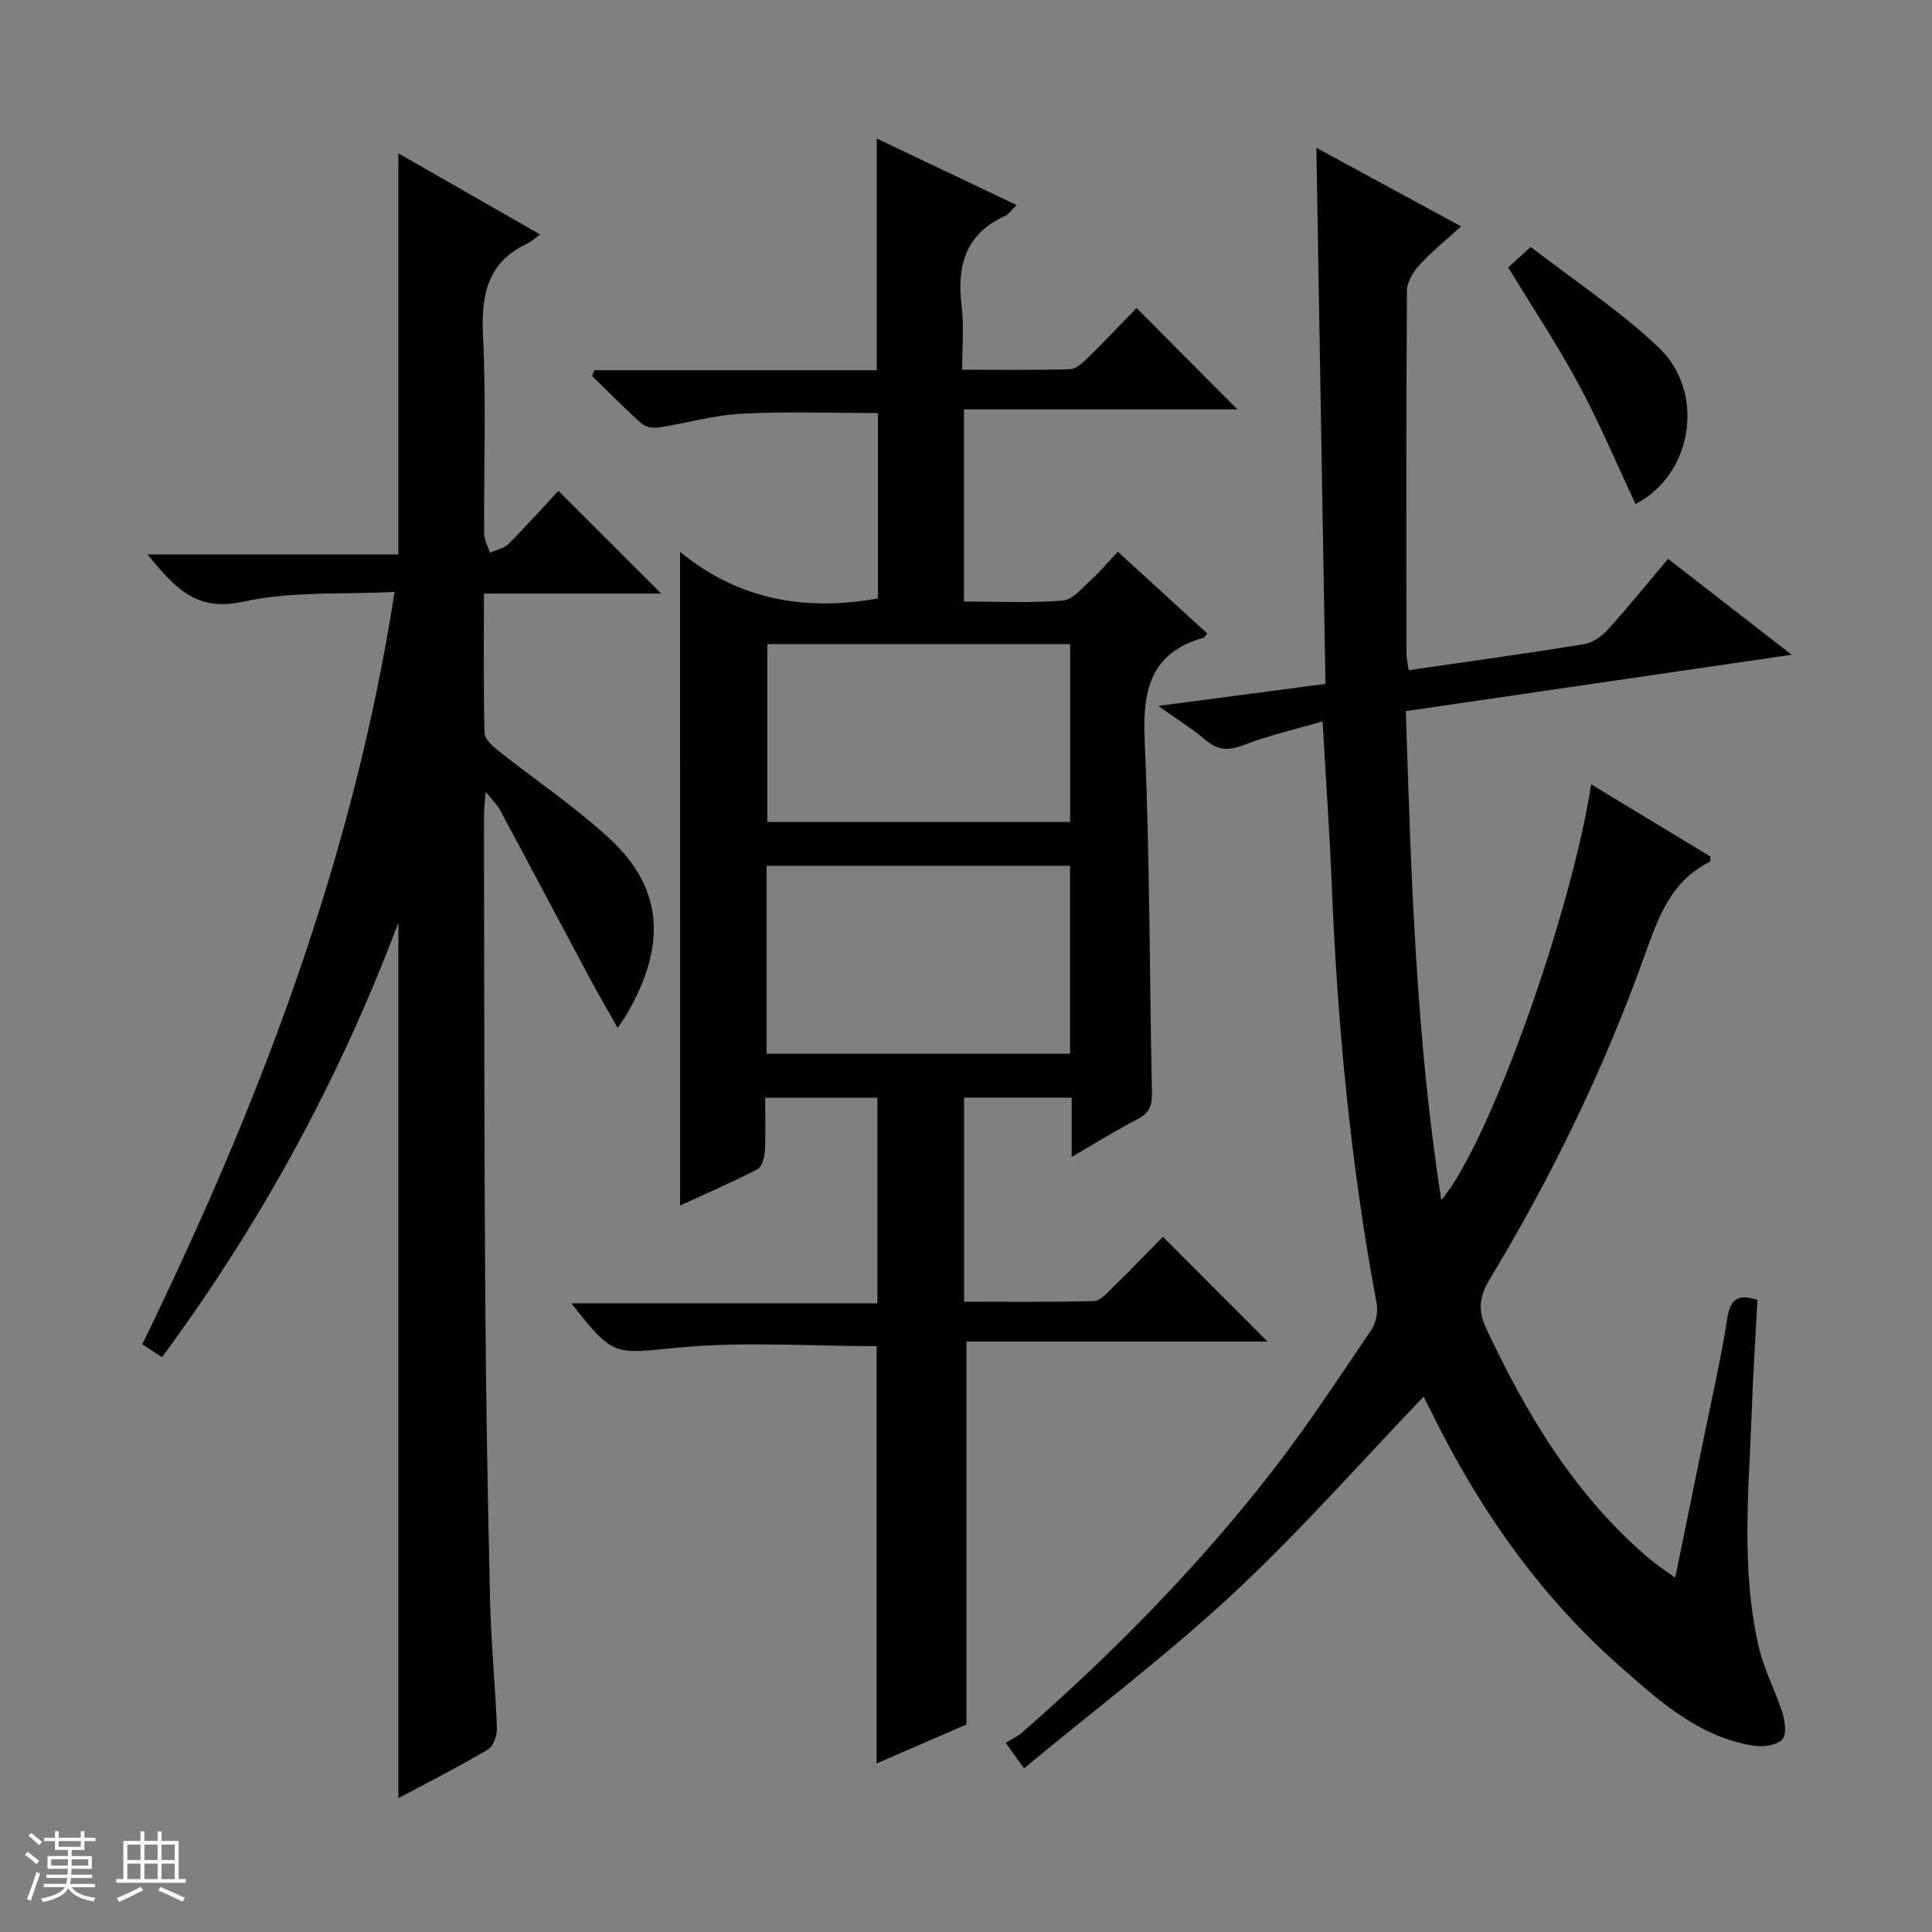 <svg enable-background="new 0 0 400 400" viewBox="0 0 400 400" xmlns="http://www.w3.org/2000/svg"><rect x="0" y="0" width="400" height="400" fill="#808080" stroke="none"/><path d="m5.17 384 .56-.58c.85.61 1.65 1.24 2.4 1.87l-.59.64c-.84-.73-1.63-1.38-2.37-1.93m1.22 9.53-.82-.34c.71-1.76 1.37-3.64 1.98-5.63.24.13.5.25.76.36-.6 1.67-1.24 3.54-1.92 5.61m-.5-13.5.57-.54c.56.44 1.31 1.06 2.26 1.87l-.64.64c-.68-.66-1.41-1.32-2.19-1.97m3.25.46h2.24v-1.36h.77v1.36h4.57v-1.36h.76v1.36h2.28v.69h-2.28v1.84h-2.64v1.26h4.18v2.64h-4.21c0 .45-.02.86-.05 1.21h4.32v.69h-4.38c-.04.34-.1.75-.19 1.22h5.15v.69h-4.82c.87 1.19 2.51 1.92 4.93 2.19-.17.31-.3.57-.37.76-2.77-.49-4.52-1.41-5.26-2.76-.56 1.26-2.3 2.23-5.24 2.9-.12-.24-.26-.48-.43-.72 2.73-.55 4.38-1.34 4.96-2.38h-4.38v-.69h4.65c.1-.38.17-.79.21-1.22h-4.32v-.69h4.4c.03-.34.05-.75.05-1.21h-4.2v-2.64h4.23v-1.26h-2.69v-1.84h-2.24zm1.46 4.46v1.29h3.45c.01-.4.02-.57.01-.53v-.32-.45h-3.46zm1.55-2.59h4.57v-1.19h-4.57zm6.11 2.59h-3.42v.77c-.01.19-.01.37-.02.53h3.44z" fill="#fafbfc"/><path d="m32.63 379.16h.82v1.98h3.54v7.89h1.46v.78h-14.37v-.78h1.46v-7.89h3.54v-1.98h.82v1.98h2.73zm-3.49 11.48.5.73c-1.61.82-3.28 1.63-5 2.41-.13-.27-.28-.55-.44-.82 1.75-.72 3.4-1.49 4.94-2.32m-2.78-5.55h2.73v-3.18h-2.73zm0 3.95h2.73v-3.2h-2.73zm3.54-3.95h2.73v-3.18h-2.73zm0 3.95h2.73v-3.2h-2.73zm7.89 4.68c-1.84-.92-3.51-1.7-5.02-2.32l.45-.73c1.89.8 3.57 1.55 5.04 2.23zm-1.62-11.81h-2.73v3.18h2.73zm-2.73 7.13h2.73v-3.2h-2.73v3.19z" fill="#fafbfc"/><g fill="#000001"><path d="m140.8 114.26c12.07 9.89 25.85 12.37 40.96 9.64 0-12.64 0-25.41 0-38.38-9.41 0-18.84-.36-28.22.13-5.75.3-11.43 1.98-17.16 2.86-1.12.17-2.71-.07-3.49-.77-3.56-3.17-6.9-6.58-10.32-9.91.17-.39.34-.79.51-1.18h58.44c0-16.27 0-31.85 0-47.97 9.58 4.56 19.08 9.08 28.96 13.78-1.04.99-1.63 1.9-2.46 2.28-8.3 3.78-9.94 10.51-8.91 18.81.5 4.06.09 8.24.09 13 7.77 0 15.06.11 22.34-.11 1.24-.04 2.61-1.3 3.63-2.3 3.54-3.48 6.94-7.08 10.14-10.37 7.25 7.29 14.03 14.1 20.89 20.99-18.51 0-37.38 0-56.62 0v39.78c6.9 0 13.72.34 20.46-.2 2.05-.16 4.01-2.63 5.81-4.25 1.85-1.66 3.45-3.6 5.59-5.86 6.37 5.83 12.44 11.38 18.53 16.94-.41.45-.57.8-.81.87-11.01 3.14-12.63 10.88-12.17 21.25 1.09 24.28.98 48.61 1.51 72.91.06 2.67-.52 4.24-2.97 5.5-4.38 2.26-8.57 4.89-13.65 7.84 0-4.61 0-8.33 0-12.29-7.66 0-14.77 0-22.28 0v42.25c9 0 17.95.12 26.89-.13 1.34-.04 2.75-1.7 3.91-2.83 3.69-3.61 7.27-7.32 10.38-10.47 7.43 7.44 14.66 14.68 21.64 21.68-20.07 0-41.35 0-62.33 0v79.28c-5.43 2.36-11.9 5.17-18.6 8.08 0-29.17 0-57.85 0-86.4-13.59 0-27.43-1-41.05.29-13.19 1.24-13.26 2.21-22.14-9.16h63.35c0-14.53 0-28.41 0-42.57-7.45 0-14.89 0-23.23 0 0 3.67.13 7.41-.07 11.13-.07 1.29-.62 3.21-1.55 3.69-5.28 2.72-10.74 5.08-15.99 7.5-.01-45.02-.01-89.65-.01-135.33zm17.92 64.99v38.91h62.82c0-13.17 0-25.92 0-38.91-21.01 0-41.74 0-62.82 0zm62.84-45.9c-21.09 0-41.91 0-62.69 0v36.84h62.69c0-12.48 0-24.56 0-36.84z"/><path d="m291.06 147.23c1.08 34.02 2.11 67.64 7.34 101.23 10-11.75 26.97-59.58 31.03-86.08 8.51 5.16 16.72 10.13 24.7 14.96-.05.75-.01 1.02-.09 1.06-8.21 4.05-10.8 11.8-13.64 19.71-8.38 23.36-19.2 45.6-32.03 66.84-2.11 3.5-2.41 6.38-.65 10.13 8.41 17.92 18.44 34.64 33.76 47.64 1.49 1.26 3.15 2.32 5.35 3.93 2.09-10.2 4.05-19.73 5.99-29.27 1.65-8.14 3.53-16.25 4.8-24.45.63-4.1 2.3-5.08 6.24-3.79-.4 7.57-.9 15.15-1.17 22.75-.59 16.44-2.32 32.95 1.48 49.23 1.08 4.64 3.44 8.98 4.87 13.56.54 1.74.89 4.53-.05 5.48-1.18 1.19-3.86 1.57-5.74 1.29-11.47-1.74-19.69-9.25-27.92-16.51-15.8-13.95-27.86-30.78-37.4-49.48-1.11-2.17-2.2-4.34-3.19-6.29-13.23 13.8-25.65 27.95-39.37 40.71-13.7 12.74-28.69 24.08-43.36 36.23-1.56-2.17-2.32-3.22-3.79-5.26 1.12-.7 2.37-1.26 3.36-2.12 18.84-16.48 36.36-34.26 51.73-54.02 7.34-9.43 13.9-19.48 20.62-29.39.97-1.43 1.42-3.72 1.1-5.42-5.37-28.64-8.13-57.55-9.3-86.65-.44-10.92-1.22-21.83-1.9-33.89-5.74 1.67-11.02 2.84-16 4.78-3.13 1.22-5.46 1.41-8.12-.85-2.76-2.34-5.88-4.27-9.91-7.14 11.98-1.58 22.84-3.01 34.62-4.56-.62-36.87-1.25-73.59-1.88-110.99 9.73 5.29 19.53 10.61 29.96 16.27-3.14 2.87-6.07 5.21-8.56 7.94-1.31 1.43-2.64 3.55-2.65 5.37-.17 24.99-.12 49.99-.1 74.98 0 1.1.27 2.21.46 3.6 12.26-1.78 24.24-3.44 36.17-5.36 1.76-.28 3.68-1.53 4.91-2.88 4.24-4.67 8.21-9.59 12.63-14.82 8.35 6.48 16.54 12.85 25.58 19.86-27.11 3.96-53.24 7.78-79.88 11.67z"/><path d="m111.82 48.54c-1.16.85-1.77 1.47-2.51 1.81-8.36 3.87-9.74 10.61-9.31 19.17.68 13.63.15 27.32.24 40.98.01 1.31.78 2.62 1.2 3.93 1.29-.58 2.89-.87 3.82-1.8 3.64-3.64 7.07-7.49 10.35-11.01 7.41 7.4 14.19 14.18 21.3 21.28-12.09 0-24.11 0-36.72 0 0 9.98-.11 19.43.13 28.87.03 1.24 1.61 2.67 2.79 3.61 7.68 6.1 15.9 11.59 23.08 18.23 11.69 10.81 11.38 22.72 3.71 36.16-.33.58-.73 1.11-2.02 3.05-2.37-4.22-4.2-7.34-5.9-10.52-6.17-11.53-12.28-23.1-18.47-34.62-.6-1.11-1.57-2.01-2.96-3.75-.16 2.28-.35 3.67-.35 5.07.06 32.99.04 65.98.26 98.96.14 21.31.52 42.62 1.02 63.92.2 8.63 1.08 17.24 1.4 25.87.06 1.5-.71 3.78-1.83 4.45-5.96 3.53-12.17 6.67-18.57 10.09 0-60.36 0-120.15 0-181.27-12.38 32.89-28.63 62.41-48.94 89.99-1.28-.85-2.47-1.64-4.08-2.7 24.07-49.41 43.64-100.22 52.23-155.76-10.59.56-21.28-.21-31.3 2.02-9.86 2.19-14.23-2.98-19.86-9.78h51.95c0-27.85 0-55.07 0-83.04 9.62 5.49 19.16 10.95 29.34 16.79z"/><path d="m312.26 55.37c1.43-1.3 2.63-2.4 4.66-4.25 8.9 6.9 18.37 13.12 26.47 20.8 9.74 9.24 7.19 26.22-4.76 32.44-3.9-8.28-7.45-16.74-11.78-24.78-4.39-8.16-9.54-15.91-14.59-24.21z"/></g></svg>